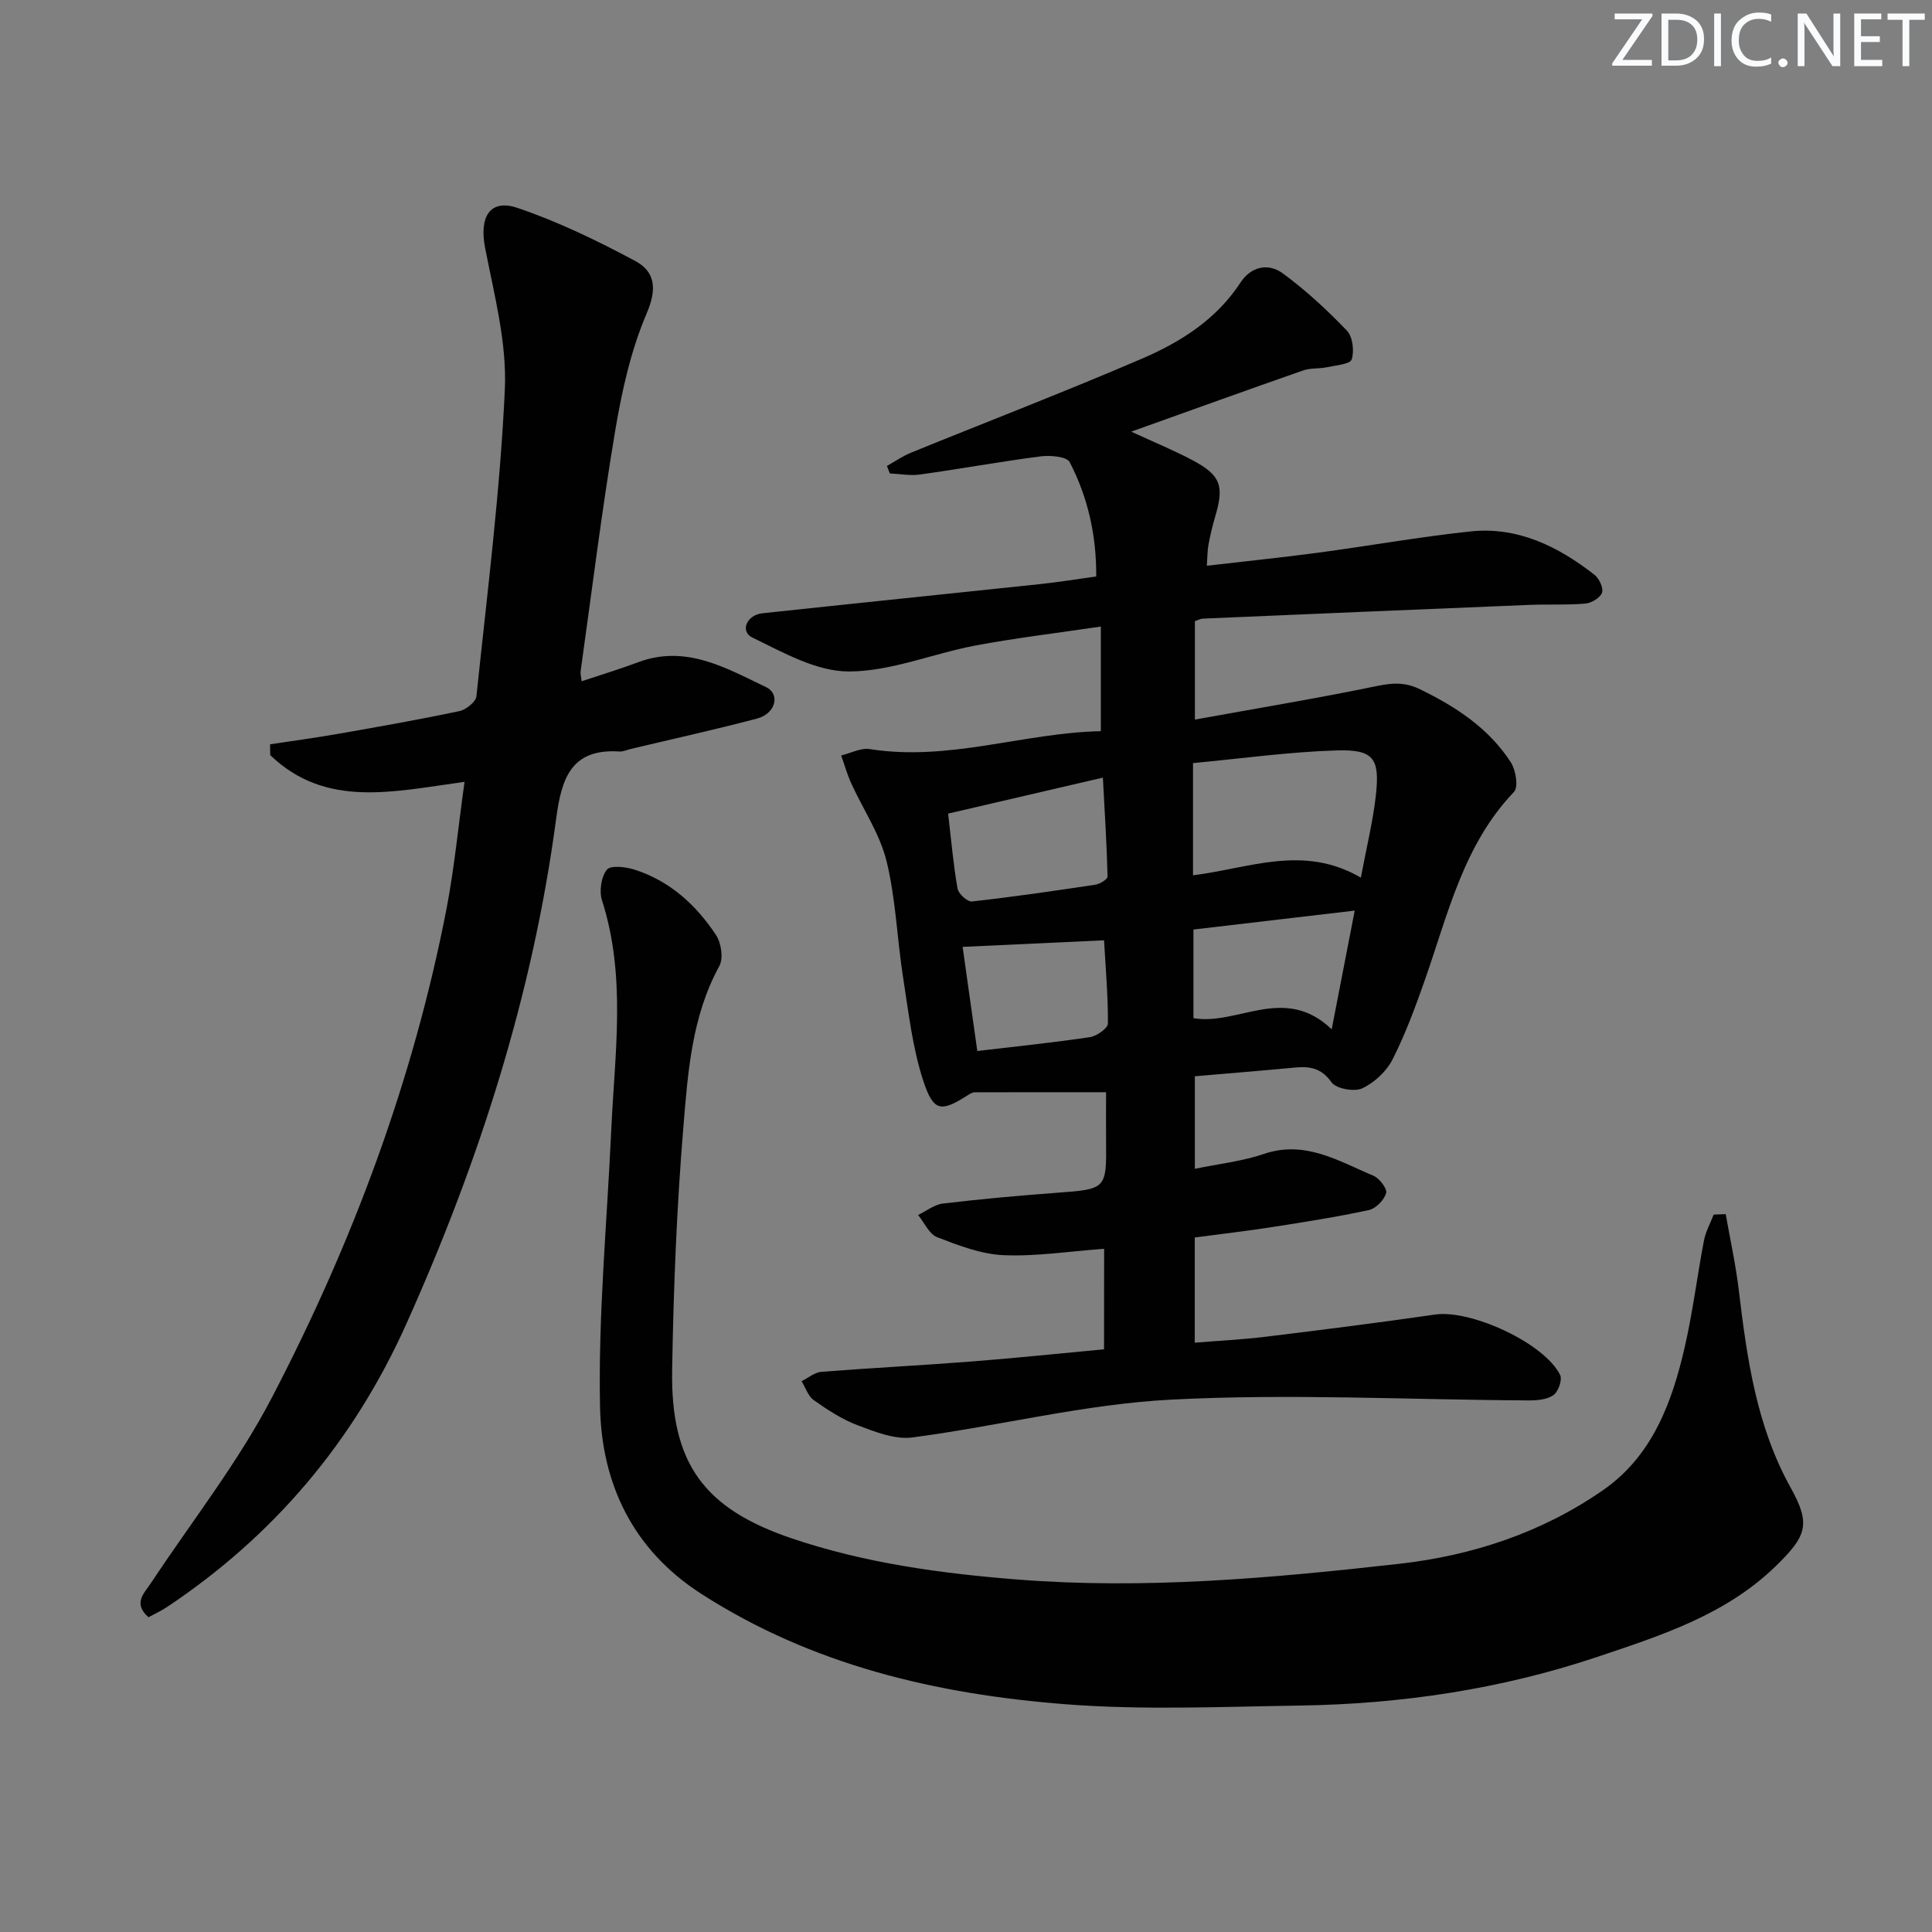 <svg enable-background="new 0 0 400 400" viewBox="0 0 400 400" xmlns="http://www.w3.org/2000/svg"><rect x="0" y="0" width="400" height="400" fill="#808080" stroke="none"/><g fill="#fafbfc"><path d="m342.2 3.2-6.3 9.2h6.1v1.2h-8.2v-.5l6.2-9.1h-5.7v-1.2h7.8v.4z"/><path d="m344 13.7v-10.9h3.1c1.6 0 3 .5 4.1 1.4 1.1 1 1.6 2.2 1.6 3.9s-.5 3-1.6 4-2.5 1.5-4.2 1.5h-3zm1.4-9.6v8.4h1.6c1.4 0 2.5-.4 3.2-1.1.8-.8 1.2-1.8 1.2-3.2s-.4-2.4-1.2-3.1-1.8-1-3.1-1z"/><path d="m356.3 2.8v10.9h-1.4v-10.9z"/><path d="m366.6 13.2c-.8.4-1.8.6-3 .6-1.6 0-2.8-.5-3.7-1.5s-1.4-2.3-1.4-3.9c0-1.7.5-3.2 1.6-4.2s2.4-1.6 4-1.6c1 0 1.9.1 2.6.4v1.5c-.8-.4-1.6-.6-2.6-.6-1.2 0-2.2.4-3 1.2s-1.1 1.9-1.1 3.3c0 1.3.4 2.3 1.1 3.1s1.6 1.1 2.8 1.1c1.1 0 2-.2 2.8-.7v1.3z"/><path d="m368.2 13c0-.3.1-.5.3-.6.2-.2.4-.3.6-.3.3 0 .5.1.7.3s.3.4.3.6-.1.5-.3.6c-.2.2-.4.3-.7.3s-.5-.1-.6-.3c-.2-.2-.3-.4-.3-.6z"/><path d="m381.1 13.7h-1.7l-5.5-8.4c-.2-.2-.3-.5-.4-.7 0 .2.1.8.1 1.5v7.6h-1.4v-10.9h1.8l5.3 8.3c.3.4.4.6.4.8 0-.3-.1-.8-.1-1.6v-7.5h1.4v10.9z"/><path d="m389.7 13.7h-5.8v-10.9h5.6v1.2h-4.2v3.5h3.9v1.2h-3.9v3.7h4.4z"/><path d="m398.4 4.1h-3.1v9.6h-1.4v-9.6h-3.1v-1.3h7.7v1.3z"/></g><path d="m228.6 258.55c-7.3.53-14.08 1.61-20.81 1.32-4.65-.2-9.33-2.01-13.76-3.72-1.66-.64-2.65-3.01-3.95-4.6 1.71-.82 3.37-2.16 5.15-2.37 7.75-.92 15.53-1.63 23.32-2.21 10.55-.78 10.55-.7 10.45-10.9-.03-3.47 0-6.94 0-9.94-9.42 0-18.3-.01-27.19.02-.45 0-.94.28-1.34.54-5.62 3.58-7.18 3.58-9.31-2.91-2.25-6.85-3.05-14.2-4.18-21.38-1.26-8.04-1.51-16.29-3.44-24.15-1.39-5.62-4.87-10.72-7.31-16.09-.84-1.85-1.39-3.83-2.07-5.75 1.98-.47 4.06-1.61 5.92-1.32 16.36 2.6 31.88-3.38 47.84-3.71 0-7.4 0-14.13 0-21.66-9.09 1.35-17.62 2.36-26.03 3.94-8.78 1.66-17.46 5.36-26.18 5.36-6.69 0-13.59-3.94-19.95-7.03-2.6-1.26-1.17-4.67 2.09-5.02 19.16-2.05 38.34-4.01 57.5-6.04 3.77-.4 7.51-1.01 11.61-1.58.06-8.52-1.73-16.39-5.49-23.67-.6-1.15-3.99-1.45-5.96-1.2-8.38 1.08-16.7 2.6-25.07 3.77-2.02.28-4.13-.14-6.21-.23-.2-.52-.4-1.03-.6-1.55 1.65-.92 3.23-2.03 4.97-2.74 15.99-6.52 32.12-12.71 47.98-19.54 7.96-3.43 15.3-8.11 20.25-15.69 2.2-3.36 5.77-4.08 8.72-1.93 4.78 3.5 9.19 7.59 13.3 11.87 1.21 1.26 1.57 4.22 1 5.98-.32.99-3.3 1.22-5.12 1.61-1.61.34-3.38.13-4.91.66-11.58 4.04-23.11 8.21-35.61 12.68 4.85 2.24 8.9 3.89 12.74 5.94 5.8 3.1 6.53 5.3 4.65 11.61-.57 1.91-1.03 3.86-1.39 5.81-.24 1.26-.22 2.56-.35 4.4 7.88-.92 15.44-1.69 22.97-2.69 10.53-1.41 21-3.28 31.56-4.41 9.81-1.05 18.16 3.08 25.69 8.94.99.77 1.93 2.73 1.61 3.72-.34 1.05-2.17 2.15-3.43 2.27-3.8.34-7.65.12-11.47.27-22.59.92-45.17 1.88-67.76 2.85-.46.02-.91.28-1.64.52v20.38c12.77-2.31 25.29-4.39 37.7-6.95 3.25-.67 5.84-.83 8.94.69 7.46 3.64 14.23 8.07 18.78 15.13 1.03 1.59 1.59 5.11.65 6.1-10.47 10.95-13.64 25.23-18.41 38.81-1.97 5.62-4.04 11.25-6.72 16.55-1.26 2.49-3.78 4.85-6.3 6.02-1.66.77-5.42.08-6.37-1.27-2.15-3.03-4.59-3.32-7.71-3.02-6.77.64-13.54 1.18-20.57 1.79v19.16c4.91-1.02 9.76-1.54 14.26-3.07 8.57-2.92 15.47 1.47 22.69 4.49 1.25.52 2.91 2.68 2.65 3.61-.4 1.43-2.12 3.19-3.57 3.51-6.63 1.43-13.35 2.48-20.06 3.53-5.23.81-10.48 1.42-15.99 2.15v21.78c4.97-.41 9.88-.64 14.74-1.24 11.7-1.43 23.39-2.9 35.05-4.59 7.37-1.07 22.61 5.91 25.86 12.52.49.99-.4 3.5-1.42 4.19-1.37.94-3.48 1.08-5.26 1.07-24.63-.13-49.32-1.44-73.88-.16-17.94.93-35.66 5.47-53.56 7.83-3.62.48-7.72-1.17-11.34-2.53-3.22-1.21-6.22-3.19-9.06-5.19-1.18-.83-1.71-2.59-2.54-3.93 1.37-.67 2.7-1.83 4.12-1.94 10.28-.81 20.58-1.32 30.85-2.12 9.1-.7 18.18-1.66 27.66-2.54.02-6.72.02-13.6.02-20.81zm53.15-76.84c1.18-6.33 2.51-11.65 3.11-17.06.85-7.69-.47-9.52-8.21-9.28-9.73.3-19.43 1.66-29.65 2.62v23.23c11.59-1.42 22.85-6.48 34.75.49zm-85.45-13.26c.67 5.72 1.09 10.66 1.95 15.52.19 1.08 2.05 2.77 2.97 2.67 8.54-.95 17.05-2.19 25.55-3.47.95-.14 2.55-1.13 2.54-1.7-.17-6.68-.59-13.35-.97-20.47-11.13 2.59-21.39 4.97-32.04 7.45zm79.41 44.66c1.77-9.11 3.24-16.72 4.77-24.58-11.66 1.37-22.28 2.61-33.39 3.92v18.35c9.17 1.59 18.85-7.08 28.62 2.31zm-47.13-18.43c-10.12.47-19.61.91-29.28 1.36.96 6.84 1.97 13.97 3.04 21.56 8.2-.97 15.79-1.75 23.32-2.87 1.41-.21 3.71-1.83 3.72-2.82.04-5.77-.48-11.53-.8-17.23z" fill="#010102"/><path d="m357.29 251.37c.91 5.2 2.06 10.37 2.69 15.61 1.71 14.21 3.64 28.25 10.8 41.11 4.18 7.51 3.24 9.95-3.11 16.14-10.38 10.11-23.75 14.38-36.99 18.82-20.01 6.71-40.66 9.76-61.7 10.07-16.12.24-32.31.97-48.34-.27-26.69-2.08-52.45-8.05-75.49-22.89-14.23-9.17-20.59-22.86-20.92-38.68-.39-19.07 1.45-38.19 2.32-57.29.73-15.9 3.14-31.85-1.91-47.57-.61-1.9-.18-4.9 1.02-6.37.79-.97 3.97-.57 5.82.03 7.26 2.36 12.68 7.31 16.78 13.54 1.07 1.63 1.54 4.79.68 6.37-5.72 10.43-6.51 21.97-7.45 33.29-1.39 16.73-2.05 33.55-2.33 50.34-.33 19.4 6.62 28.78 24.9 34.93 15.05 5.07 30.63 7.2 46.43 8.46 26.53 2.11 52.84-.28 79.12-3.23 15.22-1.71 29.61-6.46 42.28-15.26 10.21-7.09 14.27-18.11 16.92-29.63 1.67-7.27 2.57-14.72 3.98-22.06.35-1.85 1.33-3.58 2.01-5.36.83-.03 1.66-.07 2.49-.1z" fill="#010102"/><path d="m96.18 161.87c-14.66 2-28.72 5.56-40.23-5.53-.01-.75-.03-1.49-.04-2.24 4.74-.72 9.5-1.36 14.23-2.19 8.34-1.46 16.68-2.93 24.96-4.68 1.38-.29 3.41-1.9 3.54-3.08 2.21-21.14 4.9-42.27 5.88-63.48.45-9.72-2.21-19.67-4.09-29.39-1.23-6.34.97-10.18 6.72-8.23 8.4 2.84 16.49 6.77 24.33 10.96 4.16 2.23 4.6 5.74 2.41 10.87-3.28 7.66-5.14 16.08-6.53 24.36-2.78 16.52-4.82 33.16-7.15 49.75-.07.46.09.96.21 2.06 4.03-1.35 7.91-2.52 11.7-3.94 9.87-3.7 18.16 1.18 26.44 5.13 3.08 1.47 2 5.52-1.79 6.52-8.65 2.29-17.39 4.21-26.09 6.28-.8.19-1.62.6-2.41.55-10.08-.66-12.02 5.62-13.13 13.95-4.85 36.46-15.99 71.11-31.03 104.6-10.92 24.31-27.41 43.84-49.57 58.6-1.21.81-2.56 1.41-3.8 2.09-3.27-2.9-.91-4.92.51-7.07 8.42-12.74 17.99-24.88 25.01-38.35 16.71-32.04 29.31-65.75 36.21-101.37 1.6-8.39 2.42-16.97 3.71-26.17z" fill="#010102"/></svg>